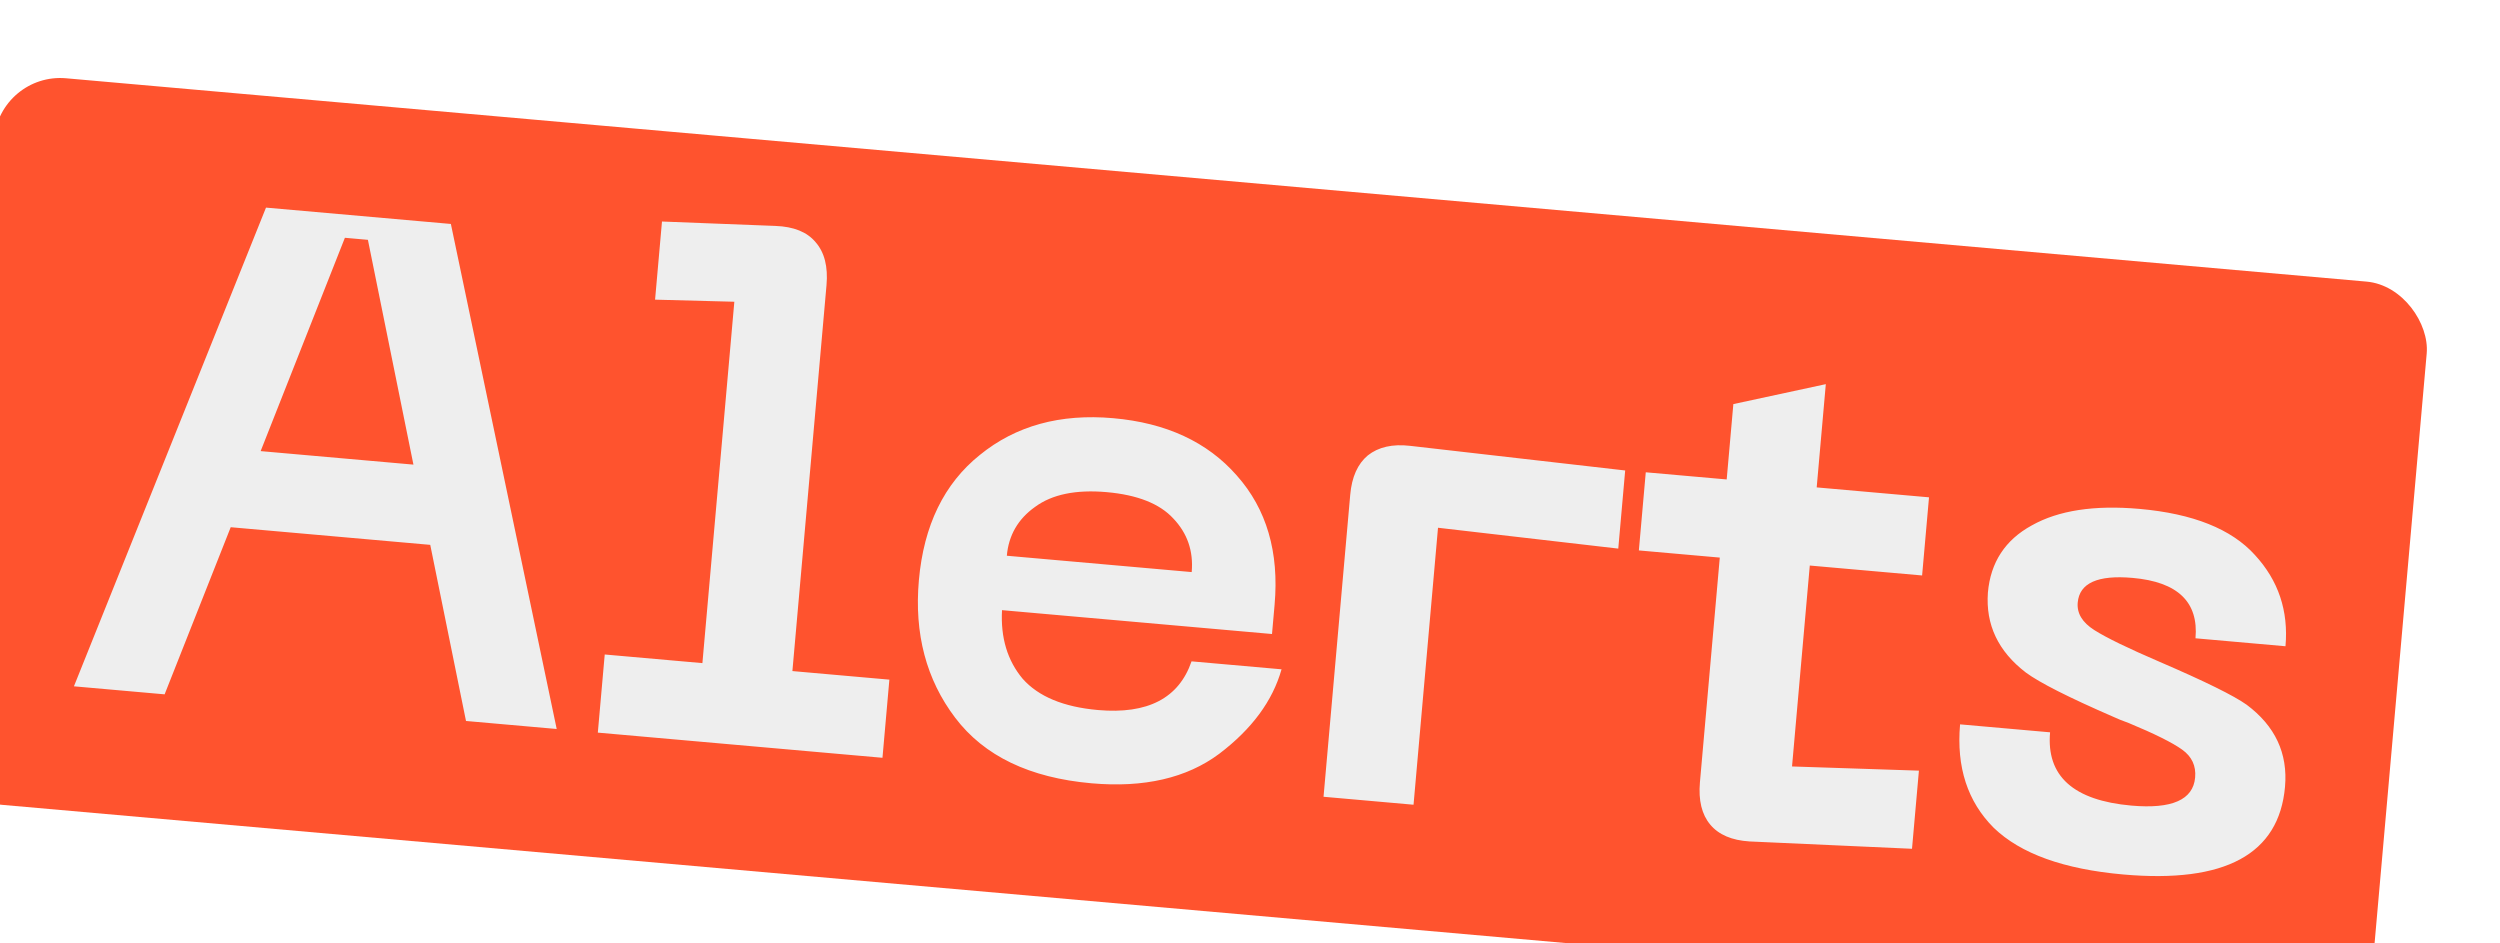 <svg width="387" height="146" viewBox="0 0 387 146" fill="none" xmlns="http://www.w3.org/2000/svg">
<g filter="url(#filter0_i_8004_10112)">
<g clip-path="url(#clip0_8004_10112)">
<rect x="10" y="0.213" width="378.025" height="112.907" rx="10.264" transform="rotate(5.051 10 0.213)" fill="#FF532E"/>
<path d="M82.137 100.607L76.602 73.343L45.715 70.613L35.483 96.483L21.444 95.242L51.176 21.139L79.795 23.668L96.177 101.848L82.137 100.607ZM50.348 58.833L73.999 60.923L66.952 26.125L63.389 25.81L50.348 58.833ZM102.543 102.41L103.612 90.315L118.732 91.651L123.676 35.709L111.406 35.387L112.475 23.291L130.047 23.974C132.867 24.078 134.934 24.913 136.246 26.481C137.631 28.054 138.196 30.281 137.942 33.161L132.663 92.882L147.675 94.209L146.606 106.305L102.543 102.41ZM152.242 78.831C152.993 70.335 156.141 63.866 161.685 59.422C167.236 54.906 174.115 53.01 182.323 53.736C190.531 54.461 196.908 57.419 201.456 62.61C206.076 67.808 208.026 74.474 207.307 82.61L206.906 87.145L165.112 83.451C164.881 87.712 165.946 91.253 168.309 94.074C170.75 96.829 174.635 98.442 179.963 98.913C187.666 99.594 192.496 97.082 194.451 91.378L208.383 92.609C207.008 97.494 203.792 101.854 198.737 105.688C193.688 109.45 187.096 110.972 178.96 110.253C169.385 109.406 162.355 106.028 157.871 100.117C153.386 94.206 151.51 87.111 152.242 78.831ZM165.857 75.028L194.475 77.557C194.762 74.317 193.809 71.549 191.618 69.251C189.499 66.959 186.063 65.603 181.311 65.183C176.559 64.763 172.864 65.525 170.225 67.469C167.593 69.34 166.137 71.86 165.857 75.028ZM214.883 112.339L219.016 65.577C219.258 62.841 220.163 60.817 221.73 59.504C223.369 58.198 225.553 57.702 228.283 58.016L261.577 61.829L260.508 73.924L232.604 70.696L228.815 113.571L214.883 112.339ZM287.406 107.648L307.048 108.295L305.979 120.391L280.829 119.256C278.087 119.086 276.059 118.218 274.747 116.651C273.434 115.084 272.902 112.896 273.15 110.088L276.223 75.314L263.696 74.206L264.765 62.111L277.292 63.218L278.323 51.554L292.636 48.466L291.224 64.449L308.611 65.986L307.542 78.082L290.155 76.545L287.406 107.648ZM363.72 110.801C362.798 121.24 354.452 125.763 338.685 124.37C329.469 123.555 322.789 121.151 318.643 117.156C314.576 113.096 312.835 107.755 313.42 101.131L327.352 102.362C326.754 109.13 330.954 112.911 339.954 113.707C346.218 114.26 349.502 112.809 349.808 109.354C349.967 107.554 349.296 106.116 347.795 105.04C346.293 103.964 343.548 102.596 339.559 100.938C338.504 100.554 337.699 100.229 337.142 99.962C330.224 96.956 325.71 94.671 323.599 93.106C319.317 89.825 317.36 85.697 317.727 80.723C318.141 76.043 320.406 72.579 324.523 70.331C328.647 68.011 334.2 67.159 341.184 67.776C349.463 68.508 355.421 70.885 359.056 74.907C362.698 78.857 364.277 83.568 363.793 89.039L349.862 87.808C350.358 82.192 347.115 79.076 340.131 78.459C334.731 77.981 331.897 79.255 331.63 82.278C331.484 83.934 332.338 85.352 334.193 86.532C336.048 87.712 339.422 89.352 344.315 91.454C351.305 94.466 355.79 96.676 357.77 98.085C362.195 101.378 364.178 105.617 363.72 110.801Z" fill="#EEEEEE"/>
</g>
</g>
<defs>
<filter id="filter0_i_8004_10112" x="0.06" y="0.213" width="386.498" height="145.751" filterUnits="userSpaceOnUse" color-interpolation-filters="sRGB">
<feFlood flood-opacity="0" result="BackgroundImageFix"/>
<feBlend mode="normal" in="SourceGraphic" in2="BackgroundImageFix" result="shape"/>
<feColorMatrix in="SourceAlpha" type="matrix" values="0 0 0 0 0 0 0 0 0 0 0 0 0 0 0 0 0 0 127 0" result="hardAlpha"/>
<feOffset dx="-10" dy="11"/>
<feComposite in2="hardAlpha" operator="arithmetic" k2="-1" k3="1"/>
<feColorMatrix type="matrix" values="0 0 0 0 0 0 0 0 0 0 0 0 0 0 0 0 0 0 0.12 0"/>
<feBlend mode="normal" in2="shape" result="effect1_innerShadow_8004_10112"/>
</filter>
<clipPath id="clip0_8004_10112">
<rect x="10" y="0.213" width="378.025" height="112.907" rx="10.264" transform="rotate(5.051 10 0.213)" fill="white"/>
</clipPath>
</defs>
</svg>

